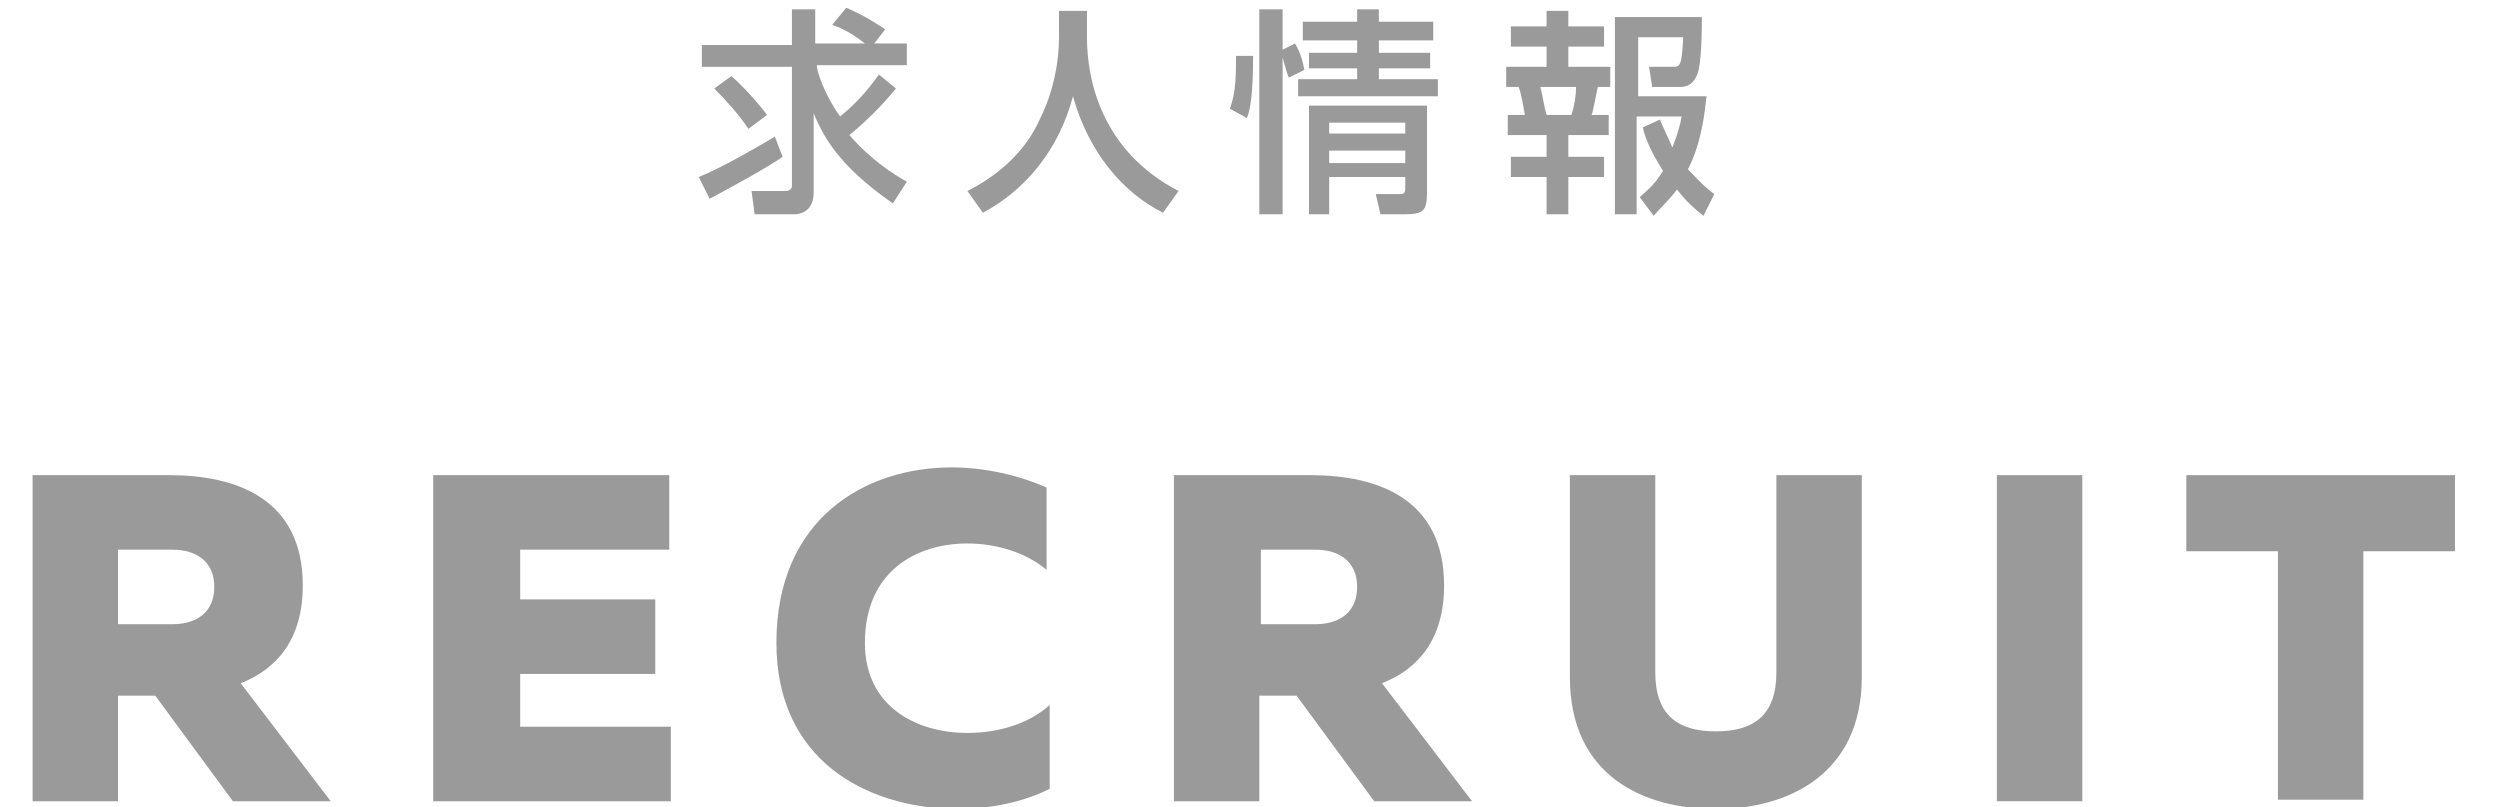 <?xml version="1.0" encoding="utf-8"?>
<!-- Generator: Adobe Illustrator 22.1.0, SVG Export Plug-In . SVG Version: 6.00 Build 0)  -->
<svg version="1.1" id="レイヤー_1" xmlns="http://www.w3.org/2000/svg" xmlns:xlink="http://www.w3.org/1999/xlink" x="0px"
	 y="0px" viewBox="0 0 161 52" style="enable-background:new 0 0 161 52;" xml:space="preserve">
<style type="text/css">
	.st0{fill:#9A9A9A;}
</style>
<g>
	<path class="st0" d="M2.1,51.6v-21h8.8c4.3,0,8.6,1.5,8.6,7.1c0,3.5-1.7,5.4-4,6.3l5.8,7.6H15l-5-6.8H7.6v6.8H2.1z M7.6,40.2h3.5
		c1.6,0,2.7-0.8,2.7-2.4c0-1.6-1.1-2.4-2.7-2.4H7.6V40.2z"/>
	<path class="st0" d="M43.1,30.6v4.8h-9.6v3.2h8.7v4.8h-8.7v3.4h9.7v4.8H27.9v-21H43.1z"/>
	<path class="st0" d="M61.3,30.1c2.1,0,4.3,0.5,6.1,1.3v5.3c-1.3-1.1-3.2-1.7-5.1-1.7c-3.3,0-6.6,1.8-6.6,6.4c0,4.1,3.3,5.8,6.6,5.8
		c2.2,0,4.1-0.7,5.3-1.8v5.4c-1.8,0.9-3.9,1.3-6.1,1.3C55.7,52,50,48.9,50,41.4C50,33.4,55.7,30.1,61.3,30.1z"/>
	<path class="st0" d="M75.6,51.6v-21h8.8c4.3,0,8.6,1.5,8.6,7.1c0,3.5-1.7,5.4-4,6.3l5.8,7.6h-6.3l-5-6.8h-2.4v6.8H75.6z M81.2,40.2
		h3.5c1.6,0,2.7-0.8,2.7-2.4c0-1.6-1.1-2.4-2.7-2.4h-3.5V40.2z"/>
	<path class="st0" d="M119.9,30.6v13c0,6.3-4.8,8.5-9.4,8.5c-4.6,0-9.4-2.1-9.4-8.5v-13h5.5v12.7c0,2.8,1.5,3.8,3.9,3.8
		c2.4,0,3.9-1,3.9-3.8V30.6H119.9z"/>
	<path class="st0" d="M134.1,30.6v21h-5.5v-21H134.1z"/>
	<path class="st0" d="M158.1,30.6v4.9h-5.9v16h-5.5v-16h-5.9v-4.9H158.1z"/>
</g>
<g>
	<path class="st0" d="M50.4,10.1c-1,0.7-3.2,1.9-4.7,2.7l-0.7-1.4c1.5-0.6,3.9-2,4.9-2.6L50.4,10.1z M57.7,5.7c-0.9,1.1-1.9,2.1-3,3
		c1.4,1.6,2.8,2.5,3.7,3l-0.9,1.4c-3.6-2.5-4.5-4.4-5.1-5.8v5.1c0,0.8-0.4,1.4-1.3,1.4h-2.5l-0.2-1.5h2.2c0.3,0,0.4-0.2,0.4-0.3V4.3
		h-5.8V2.9H51V0.6h1.5v2.2h3.2c-1-0.8-1.8-1.1-2.1-1.2l0.9-1.1c1.2,0.5,2.4,1.3,2.5,1.4l-0.7,0.9h2.1v1.4h-5.8
		c0,0.4,0.5,1.9,1.5,3.3c1-0.8,1.8-1.7,2.5-2.7L57.7,5.7z M47.1,4.9c0.7,0.6,1.7,1.7,2.3,2.5l-1.2,0.9c-0.6-0.9-1.4-1.8-2.2-2.6
		L47.1,4.9z"/>
	<path class="st0" d="M68.4,0.7h1.6v1.7c0,2.7,0.9,7.3,5.9,9.9l-1,1.4c-2.6-1.3-4.8-3.9-5.8-7.5c-0.9,3.4-3,6-5.8,7.5l-1-1.4
		c2-1,3.8-2.6,4.7-4.7c0.8-1.6,1.2-3.5,1.2-5.2V0.7z"/>
	<path class="st0" d="M79.2,7c0.4-1,0.4-2.3,0.4-3.4h1.1c0,2.6-0.2,3.5-0.4,4L79.2,7z M83,5c-0.1-0.2-0.2-0.6-0.4-1.3v10.1h-1.5V0.6
		h1.5v2.6l0.8-0.4c0.3,0.5,0.5,1.1,0.6,1.7L83,5z M92.3,2.6h-3.5v0.8h3.3v1h-3.3v0.7h3.8v1.1h-9V5.1h3.8V4.4h-3.1v-1h3.1V2.6h-3.5
		V1.4h3.5V0.6h1.4v0.8h3.5V2.6z M91.9,6.8v5.5c0,1.3-0.2,1.5-1.5,1.5h-1.5l-0.3-1.3h1.6c0.3,0,0.3-0.2,0.3-0.5v-0.6h-4.9v2.4h-1.3
		v-7H91.9z M85.6,7.9v0.7h4.9V7.9H85.6z M85.6,9.7v0.8h4.9V9.7H85.6z"/>
	<path class="st0" d="M99.6,0.7h1.4v1h2.3V3H101v1.3h2.7v1.3h-0.8c-0.1,0.4-0.3,1.6-0.4,1.8h1.1v1.3H101v1.4h2.3v1.3H101v2.4h-1.4
		v-2.4h-2.3v-1.3h2.3V8.7h-2.5V7.4h1.1c-0.1-0.5-0.2-1.3-0.4-1.8H97V4.3h2.6V3h-2.3V1.7h2.3V0.7z M99.2,5.6c0.2,0.8,0.2,1.1,0.4,1.8
		h1.6c0.2-0.6,0.3-1.3,0.3-1.8H99.2z M106.9,7.7c0.2,0.5,0.5,1.1,0.8,1.8c0.4-1,0.5-1.5,0.6-2h-2.9v6.3H104V1.1h5.6
		c0,0.6,0,3-0.3,3.7c-0.1,0.2-0.3,0.8-1.1,0.8h-1.8l-0.2-1.3h1.5c0.5,0,0.6,0,0.7-1.9h-2.9v3.8h4.4c-0.1,0.9-0.3,3-1.2,4.7
		c0.5,0.5,0.9,1,1.7,1.6l-0.7,1.4c-0.5-0.4-1.1-0.9-1.7-1.7c-0.6,0.8-1.1,1.2-1.5,1.7l-0.9-1.2c0.4-0.4,0.9-0.7,1.5-1.7
		c-0.9-1.4-1.2-2.3-1.3-2.8L106.9,7.7z"/>
</g>
</svg>
